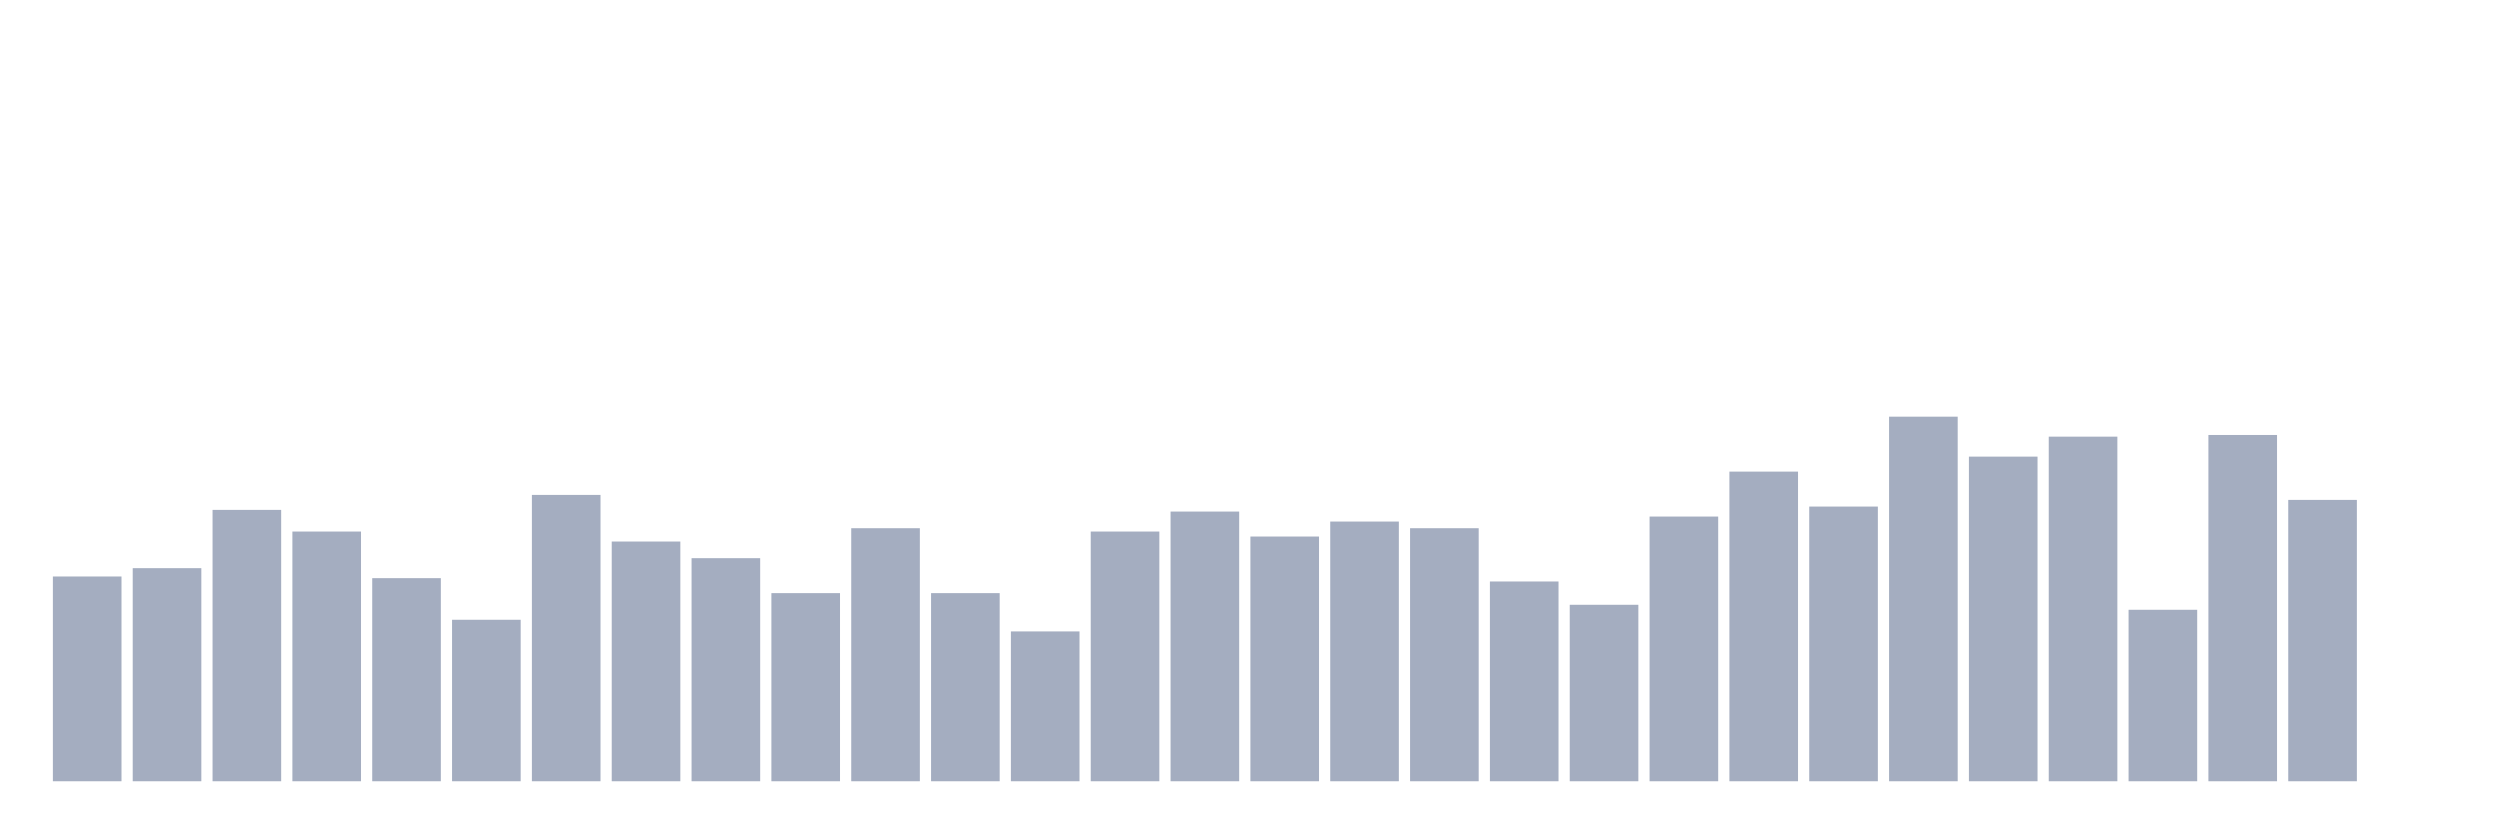 <svg xmlns="http://www.w3.org/2000/svg" viewBox="0 0 480 160"><g transform="translate(10,10)"><rect class="bar" x="0.153" width="13.175" y="100.685" height="39.315" fill="rgb(164,173,192)"></rect><rect class="bar" x="15.482" width="13.175" y="99.087" height="40.913" fill="rgb(164,173,192)"></rect><rect class="bar" x="30.81" width="13.175" y="87.9" height="52.1" fill="rgb(164,173,192)"></rect><rect class="bar" x="46.138" width="13.175" y="92.055" height="47.945" fill="rgb(164,173,192)"></rect><rect class="bar" x="61.466" width="13.175" y="101.005" height="38.995" fill="rgb(164,173,192)"></rect><rect class="bar" x="76.794" width="13.175" y="108.995" height="31.005" fill="rgb(164,173,192)"></rect><rect class="bar" x="92.123" width="13.175" y="85.023" height="54.977" fill="rgb(164,173,192)"></rect><rect class="bar" x="107.451" width="13.175" y="93.973" height="46.027" fill="rgb(164,173,192)"></rect><rect class="bar" x="122.779" width="13.175" y="97.169" height="42.831" fill="rgb(164,173,192)"></rect><rect class="bar" x="138.107" width="13.175" y="103.881" height="36.119" fill="rgb(164,173,192)"></rect><rect class="bar" x="153.436" width="13.175" y="91.416" height="48.584" fill="rgb(164,173,192)"></rect><rect class="bar" x="168.764" width="13.175" y="103.881" height="36.119" fill="rgb(164,173,192)"></rect><rect class="bar" x="184.092" width="13.175" y="111.233" height="28.767" fill="rgb(164,173,192)"></rect><rect class="bar" x="199.42" width="13.175" y="92.055" height="47.945" fill="rgb(164,173,192)"></rect><rect class="bar" x="214.748" width="13.175" y="88.219" height="51.781" fill="rgb(164,173,192)"></rect><rect class="bar" x="230.077" width="13.175" y="93.014" height="46.986" fill="rgb(164,173,192)"></rect><rect class="bar" x="245.405" width="13.175" y="90.137" height="49.863" fill="rgb(164,173,192)"></rect><rect class="bar" x="260.733" width="13.175" y="91.416" height="48.584" fill="rgb(164,173,192)"></rect><rect class="bar" x="276.061" width="13.175" y="101.644" height="38.356" fill="rgb(164,173,192)"></rect><rect class="bar" x="291.39" width="13.175" y="106.119" height="33.881" fill="rgb(164,173,192)"></rect><rect class="bar" x="306.718" width="13.175" y="89.178" height="50.822" fill="rgb(164,173,192)"></rect><rect class="bar" x="322.046" width="13.175" y="80.548" height="59.452" fill="rgb(164,173,192)"></rect><rect class="bar" x="337.374" width="13.175" y="87.26" height="52.74" fill="rgb(164,173,192)"></rect><rect class="bar" x="352.702" width="13.175" y="70" height="70" fill="rgb(164,173,192)"></rect><rect class="bar" x="368.031" width="13.175" y="77.671" height="62.329" fill="rgb(164,173,192)"></rect><rect class="bar" x="383.359" width="13.175" y="73.836" height="66.164" fill="rgb(164,173,192)"></rect><rect class="bar" x="398.687" width="13.175" y="107.078" height="32.922" fill="rgb(164,173,192)"></rect><rect class="bar" x="414.015" width="13.175" y="73.516" height="66.484" fill="rgb(164,173,192)"></rect><rect class="bar" x="429.344" width="13.175" y="85.982" height="54.018" fill="rgb(164,173,192)"></rect><rect class="bar" x="444.672" width="13.175" y="140" height="0" fill="rgb(164,173,192)"></rect></g></svg>
